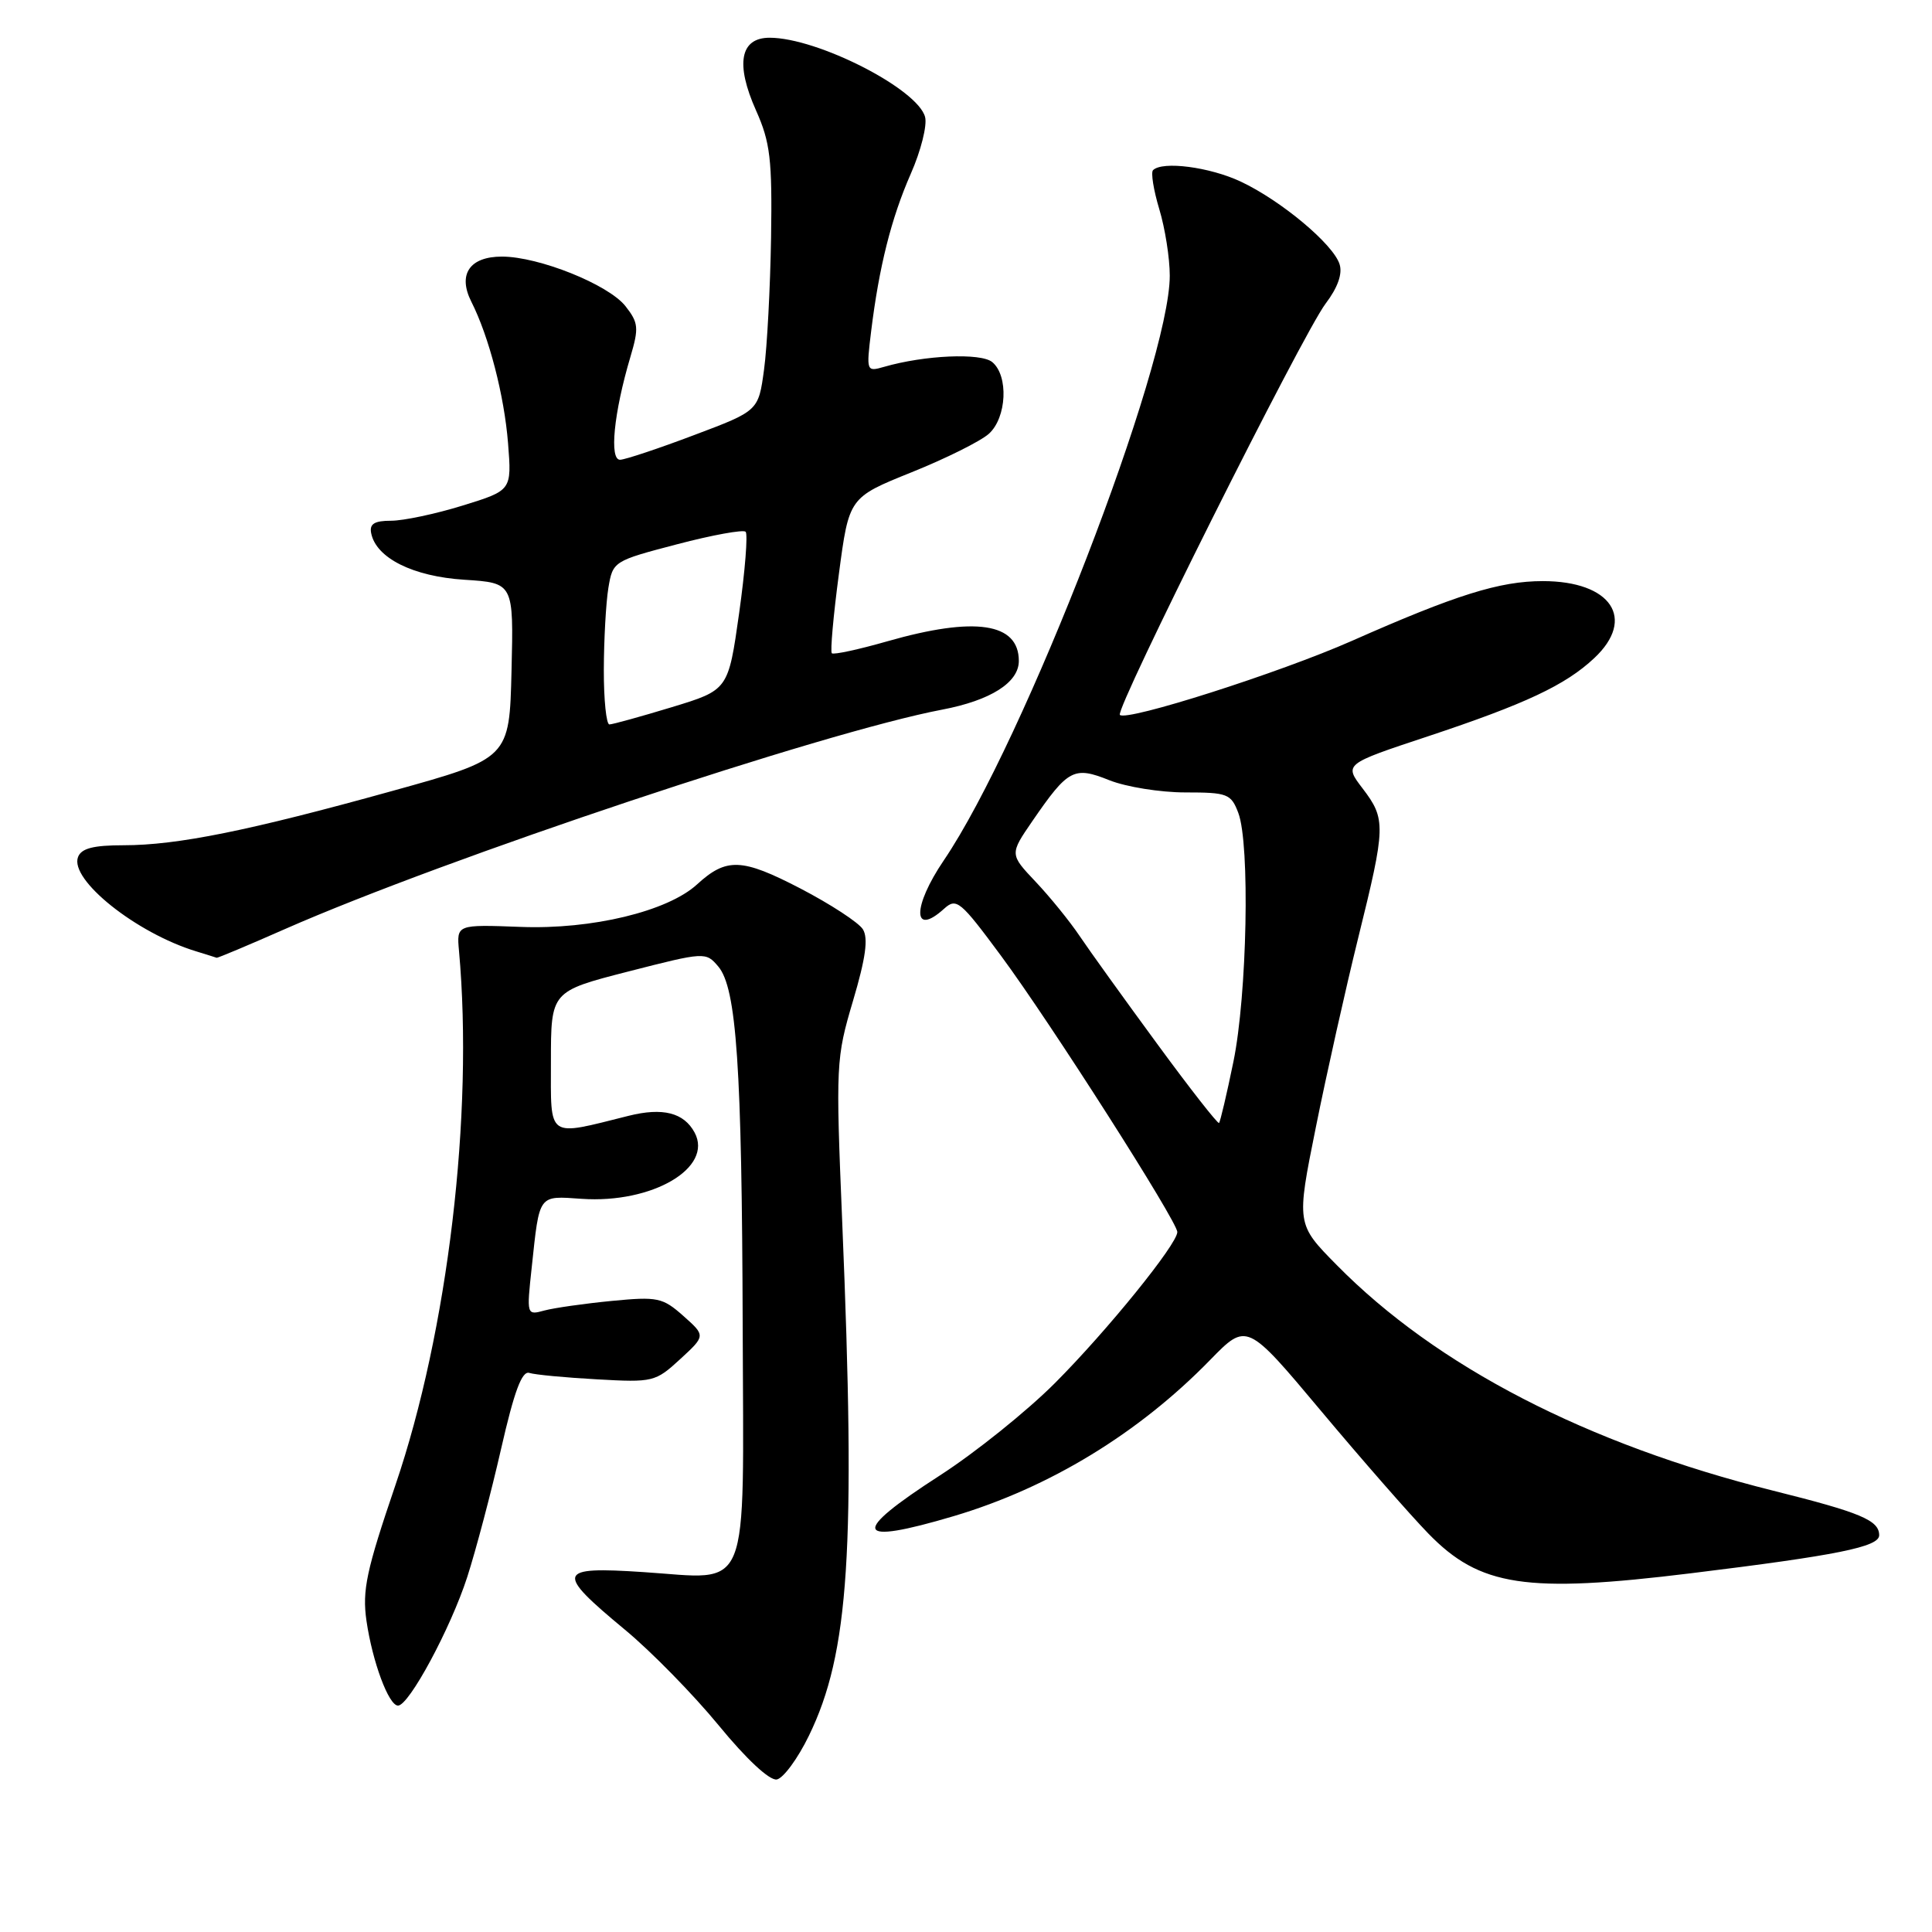 <?xml version="1.0" encoding="UTF-8" standalone="no"?>
<!DOCTYPE svg PUBLIC "-//W3C//DTD SVG 1.1//EN" "http://www.w3.org/Graphics/SVG/1.1/DTD/svg11.dtd" >
<svg xmlns="http://www.w3.org/2000/svg" xmlns:xlink="http://www.w3.org/1999/xlink" version="1.1" viewBox="0 0 256 256">
 <g >
 <path fill="currentColor"
d=" M 107.18 230.00 C 112.52 219.06 113.41 205.33 111.60 161.97 C 110.73 141.01 110.77 140.23 113.03 132.61 C 114.71 126.95 115.07 124.33 114.34 123.14 C 113.78 122.24 110.04 119.80 106.04 117.72 C 98.29 113.70 96.26 113.62 92.36 117.19 C 88.46 120.76 78.42 123.18 69.00 122.82 C 60.50 122.50 60.50 122.50 60.82 126.00 C 62.77 147.61 59.35 176.38 52.40 196.77 C 48.54 208.11 47.98 210.72 48.56 214.77 C 49.35 220.19 51.50 226.00 52.74 226.00 C 54.20 226.00 59.71 215.76 61.91 208.97 C 63.07 205.37 65.09 197.72 66.40 191.97 C 68.14 184.34 69.16 181.61 70.14 181.92 C 70.89 182.16 74.93 182.54 79.12 182.77 C 86.52 183.19 86.85 183.11 90.12 180.10 C 93.50 176.99 93.50 176.99 90.55 174.37 C 87.80 171.93 87.14 171.79 81.05 172.38 C 77.45 172.73 73.44 173.30 72.13 173.65 C 69.78 174.29 69.77 174.27 70.46 167.90 C 71.50 158.15 71.28 158.45 77.07 158.85 C 86.43 159.50 94.54 154.74 92.04 150.07 C 90.62 147.43 87.82 146.72 83.30 147.85 C 72.36 150.58 73.00 151.02 73.00 140.66 C 73.00 131.36 73.00 131.36 83.25 128.73 C 93.40 126.13 93.52 126.12 95.17 128.06 C 97.60 130.92 98.31 141.31 98.41 175.83 C 98.52 211.98 99.62 209.25 85.25 208.31 C 73.75 207.55 73.53 208.25 82.80 215.94 C 86.27 218.81 91.86 224.52 95.23 228.62 C 98.90 233.10 101.98 235.96 102.93 235.79 C 103.79 235.63 105.71 233.03 107.18 230.00 Z  M 224.03 208.47 C 243.44 206.09 249.00 204.97 249.00 203.43 C 249.00 201.45 246.59 200.43 234.94 197.52 C 210.29 191.36 190.35 181.05 177.14 167.64 C 171.77 162.20 171.77 162.20 174.36 149.35 C 175.78 142.28 178.31 130.99 179.97 124.27 C 183.63 109.48 183.66 108.55 180.55 104.47 C 178.09 101.25 178.09 101.25 189.20 97.57 C 202.11 93.28 207.43 90.79 211.25 87.20 C 216.82 81.98 213.49 77.00 204.43 77.00 C 198.71 77.00 192.91 78.82 179.13 84.92 C 169.56 89.15 149.29 95.62 148.39 94.73 C 147.70 94.04 172.61 44.25 175.65 40.23 C 177.25 38.12 177.91 36.28 177.50 35.01 C 176.66 32.35 169.74 26.57 164.40 24.06 C 160.29 22.13 154.02 21.31 152.78 22.55 C 152.48 22.86 152.85 25.18 153.61 27.71 C 154.38 30.25 155.00 34.21 155.00 36.53 C 155.00 48.36 135.69 98.33 125.06 114.00 C 120.88 120.16 120.90 124.21 125.10 120.41 C 126.74 118.93 127.24 119.35 132.65 126.66 C 139.15 135.44 156.00 161.85 156.00 163.25 C 156.00 164.85 146.72 176.31 139.80 183.25 C 136.10 186.96 129.23 192.48 124.53 195.51 C 112.57 203.22 113.12 204.83 126.39 200.89 C 139.06 197.12 150.88 189.92 160.35 180.20 C 165.21 175.22 165.21 175.22 175.04 186.95 C 180.45 193.41 186.85 200.72 189.26 203.20 C 196.08 210.22 202.20 211.15 224.03 208.47 Z  M 37.77 123.10 C 59.09 113.72 109.15 97.01 124.84 94.03 C 131.26 92.81 135.00 90.44 135.00 87.58 C 135.00 82.52 129.20 81.65 117.56 84.98 C 113.75 86.07 110.45 86.78 110.22 86.56 C 110.00 86.33 110.42 81.60 111.16 76.03 C 112.50 65.92 112.50 65.92 120.79 62.58 C 125.34 60.75 129.96 58.45 131.04 57.47 C 133.40 55.33 133.66 49.79 131.48 47.98 C 129.97 46.73 122.50 47.06 117.14 48.61 C 114.81 49.28 114.78 49.22 115.43 43.90 C 116.48 35.36 118.09 28.93 120.69 23.01 C 122.02 20.00 122.87 16.62 122.58 15.51 C 121.62 11.79 108.32 5.00 101.98 5.00 C 98.07 5.00 97.42 8.46 100.18 14.64 C 102.06 18.85 102.33 21.10 102.17 31.50 C 102.06 38.10 101.65 45.96 101.24 48.97 C 100.50 54.44 100.50 54.44 92.00 57.64 C 87.33 59.41 82.91 60.88 82.19 60.92 C 80.70 61.01 81.33 54.69 83.54 47.26 C 84.67 43.45 84.60 42.76 82.88 40.57 C 80.62 37.70 71.40 34.00 66.51 34.00 C 62.23 34.00 60.63 36.35 62.45 39.97 C 64.80 44.61 66.82 52.43 67.32 58.74 C 67.81 64.98 67.81 64.98 61.30 66.99 C 57.72 68.10 53.45 69.00 51.82 69.00 C 49.60 69.00 48.94 69.42 49.18 70.64 C 49.82 73.94 54.73 76.39 61.54 76.82 C 68.06 77.24 68.06 77.24 67.78 88.87 C 67.50 100.50 67.50 100.50 52.00 104.80 C 32.99 110.08 23.49 112.00 16.38 112.00 C 12.37 112.00 10.78 112.41 10.34 113.56 C 9.19 116.56 18.05 123.64 26.00 126.06 C 27.38 126.48 28.59 126.87 28.71 126.91 C 28.82 126.96 32.90 125.25 37.77 123.10 Z  M 153.32 138.30 C 148.96 132.36 144.33 125.92 143.04 124.00 C 141.75 122.08 139.13 118.85 137.23 116.84 C 133.78 113.19 133.78 113.19 136.80 108.79 C 141.54 101.90 142.29 101.50 147.01 103.39 C 149.23 104.27 153.74 105.00 157.04 105.00 C 162.65 105.00 163.12 105.18 164.08 107.71 C 165.65 111.83 165.25 131.86 163.43 140.70 C 162.55 144.99 161.69 148.63 161.53 148.80 C 161.37 148.96 157.67 144.24 153.32 138.30 Z  M 80.01 88.75 C 80.02 84.76 80.29 79.89 80.61 77.92 C 81.20 74.38 81.27 74.33 89.71 72.12 C 94.39 70.89 98.48 70.15 98.80 70.46 C 99.11 70.78 98.73 75.63 97.94 81.24 C 96.50 91.43 96.50 91.43 89.00 93.71 C 84.88 94.96 81.16 95.99 80.75 95.99 C 80.34 96.00 80.00 92.74 80.01 88.75 Z "/>
</g>
</svg>
